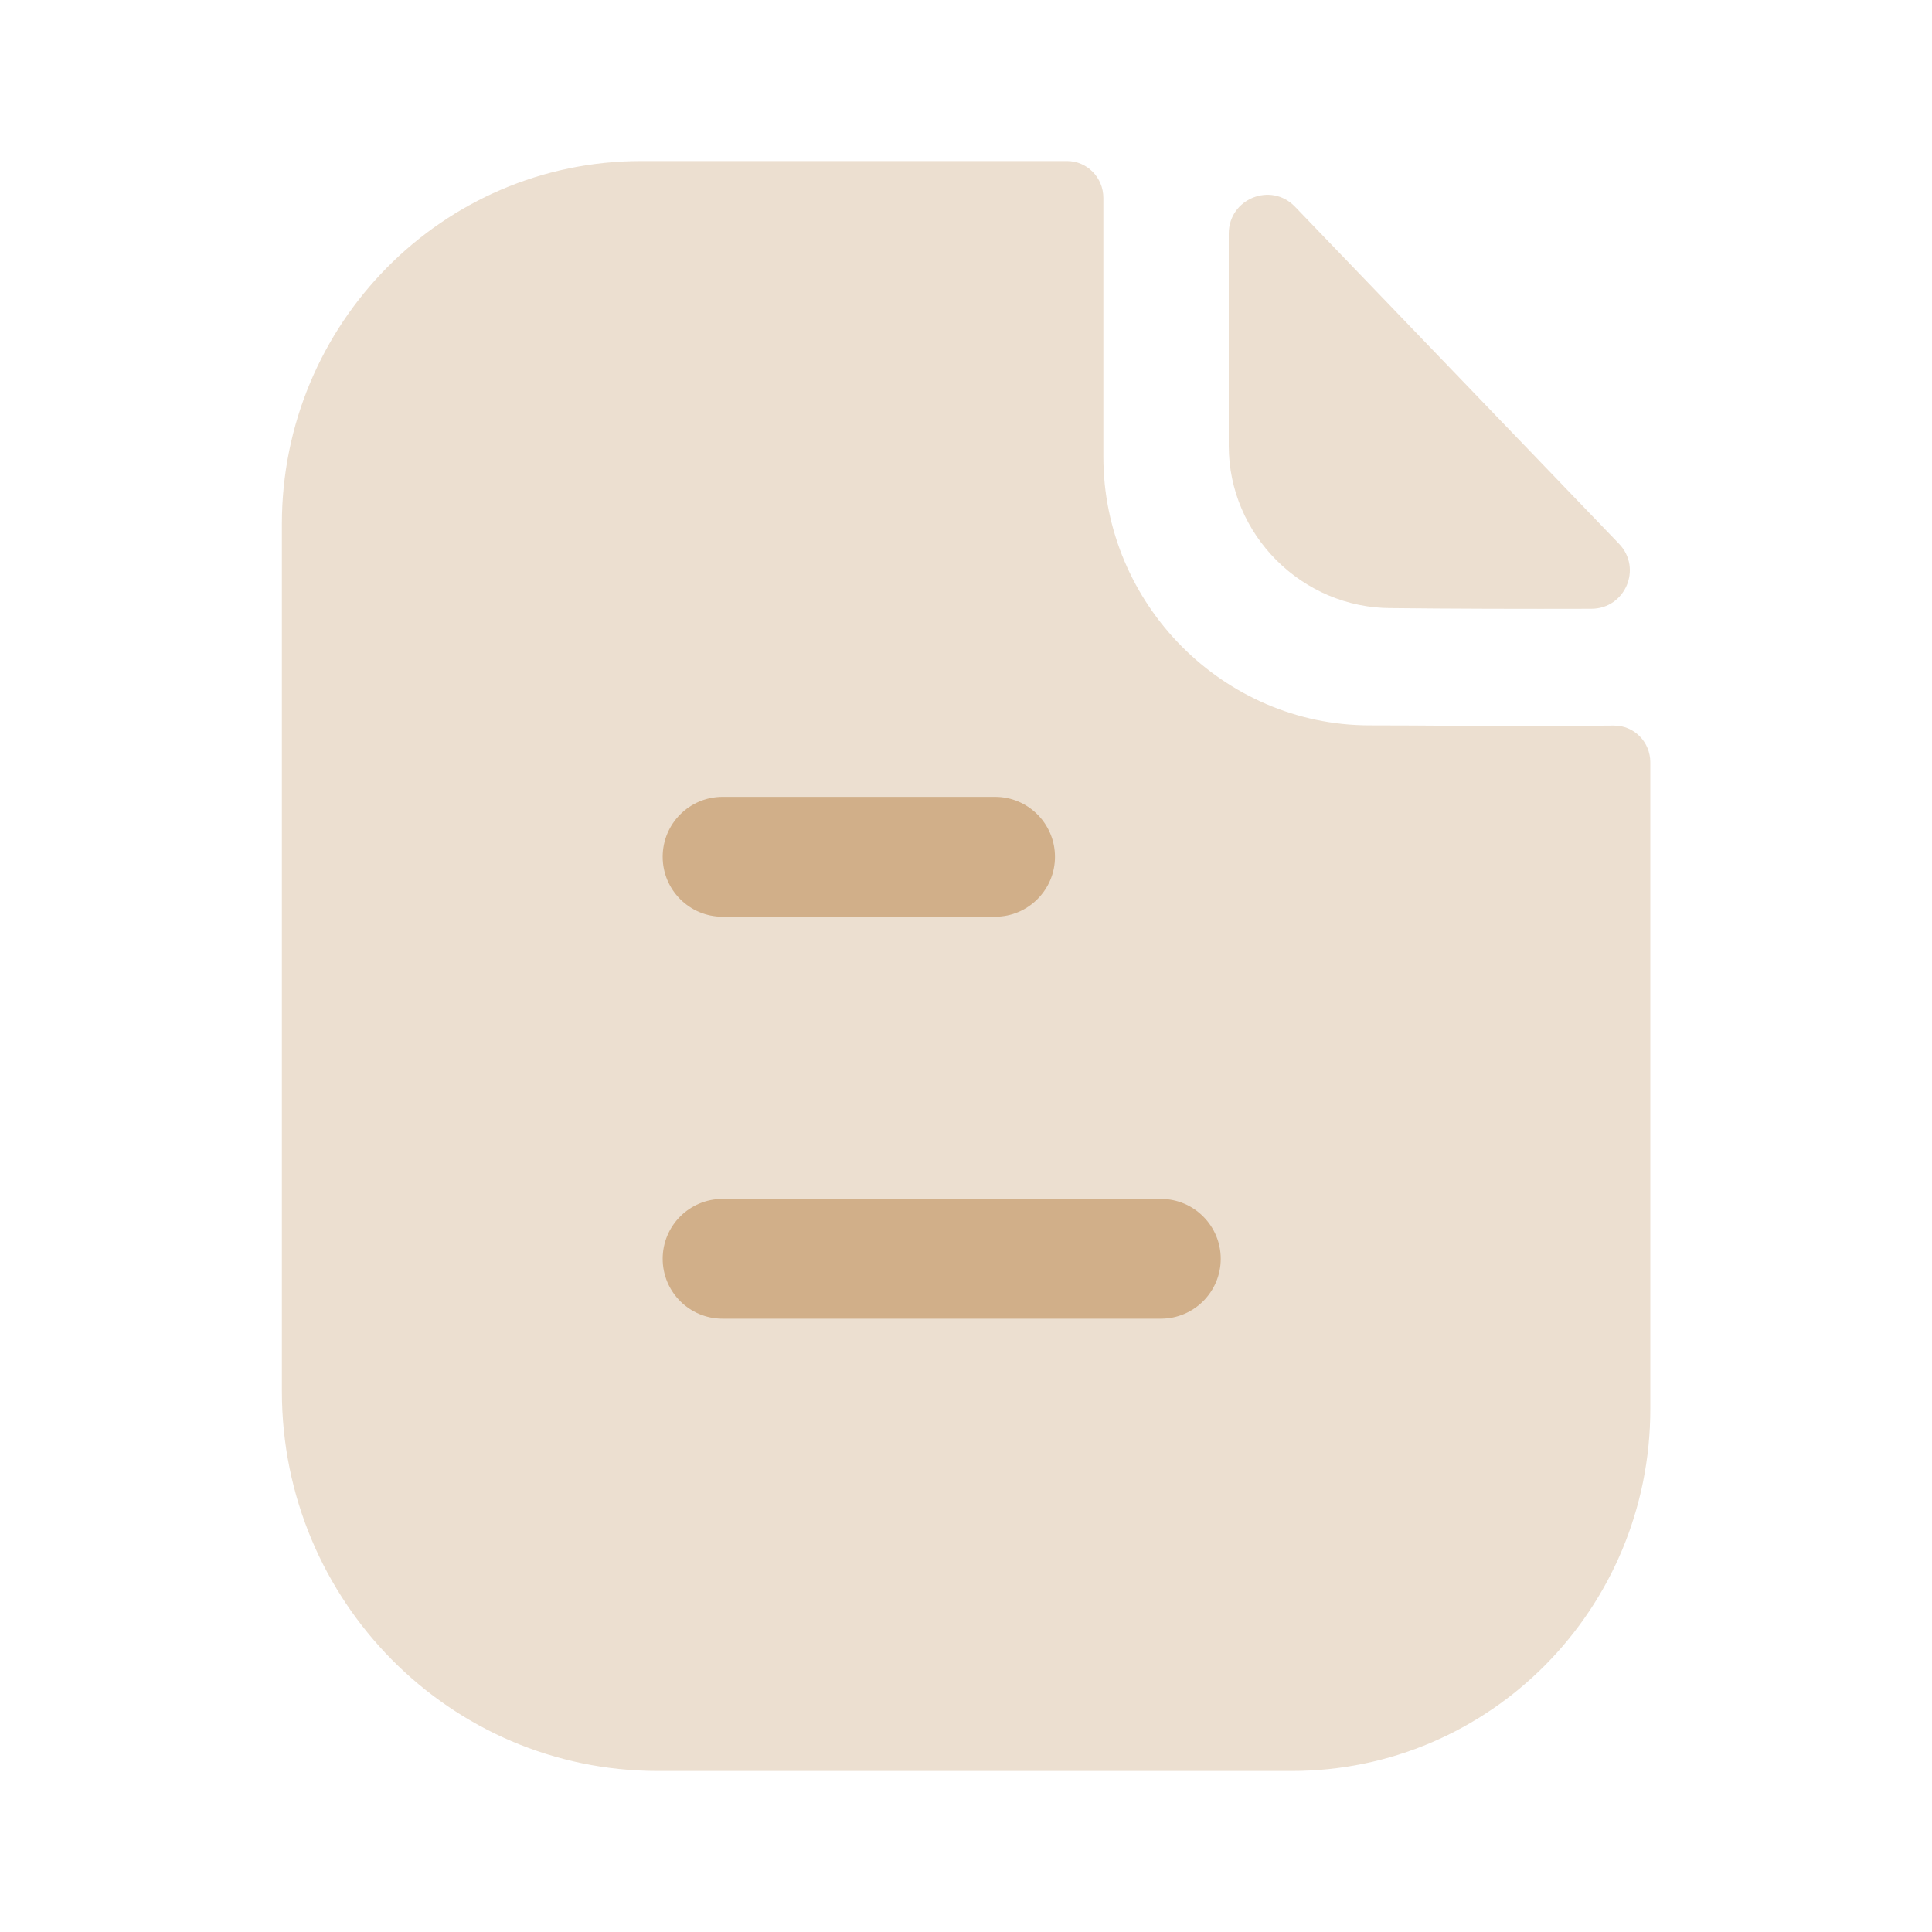 <svg width="20" height="20" viewBox="0 0 20 20" fill="none" xmlns="http://www.w3.org/2000/svg">
<path opacity="0.4" d="M15.675 7.517C15.299 7.517 14.801 7.509 14.18 7.509C12.667 7.509 11.422 6.257 11.422 4.729V2.049C11.422 1.838 11.254 1.667 11.045 1.667H6.638C4.58 1.667 2.918 3.355 2.918 5.424V14.403C2.918 16.574 4.66 18.333 6.809 18.333H13.373C15.423 18.333 17.084 16.656 17.084 14.585V7.892C17.084 7.681 16.917 7.51 16.707 7.511C16.355 7.513 15.933 7.517 15.675 7.517Z" fill="#D1AF89"/>
<path opacity="0.4" d="M13.405 2.139C13.155 1.88 12.72 2.059 12.72 2.418V4.615C12.72 5.537 13.48 6.295 14.401 6.295C14.982 6.302 15.789 6.304 16.474 6.302C16.825 6.301 17.003 5.882 16.76 5.629C15.88 4.714 14.306 3.076 13.405 2.139Z" fill="#D1AF89"/>
<path d="M12.017 12.411C12.359 12.411 12.637 12.689 12.637 13.031C12.637 13.374 12.359 13.651 12.017 13.651H7.48C7.137 13.651 6.86 13.374 6.86 13.031C6.86 12.689 7.137 12.411 7.48 12.411H12.017ZM10.301 8.249C10.643 8.249 10.921 8.527 10.921 8.87C10.921 9.212 10.643 9.49 10.301 9.49H7.48C7.137 9.49 6.86 9.212 6.86 8.87C6.86 8.527 7.137 8.249 7.48 8.249H10.301Z" fill="#D1AF89"/>
</svg>
